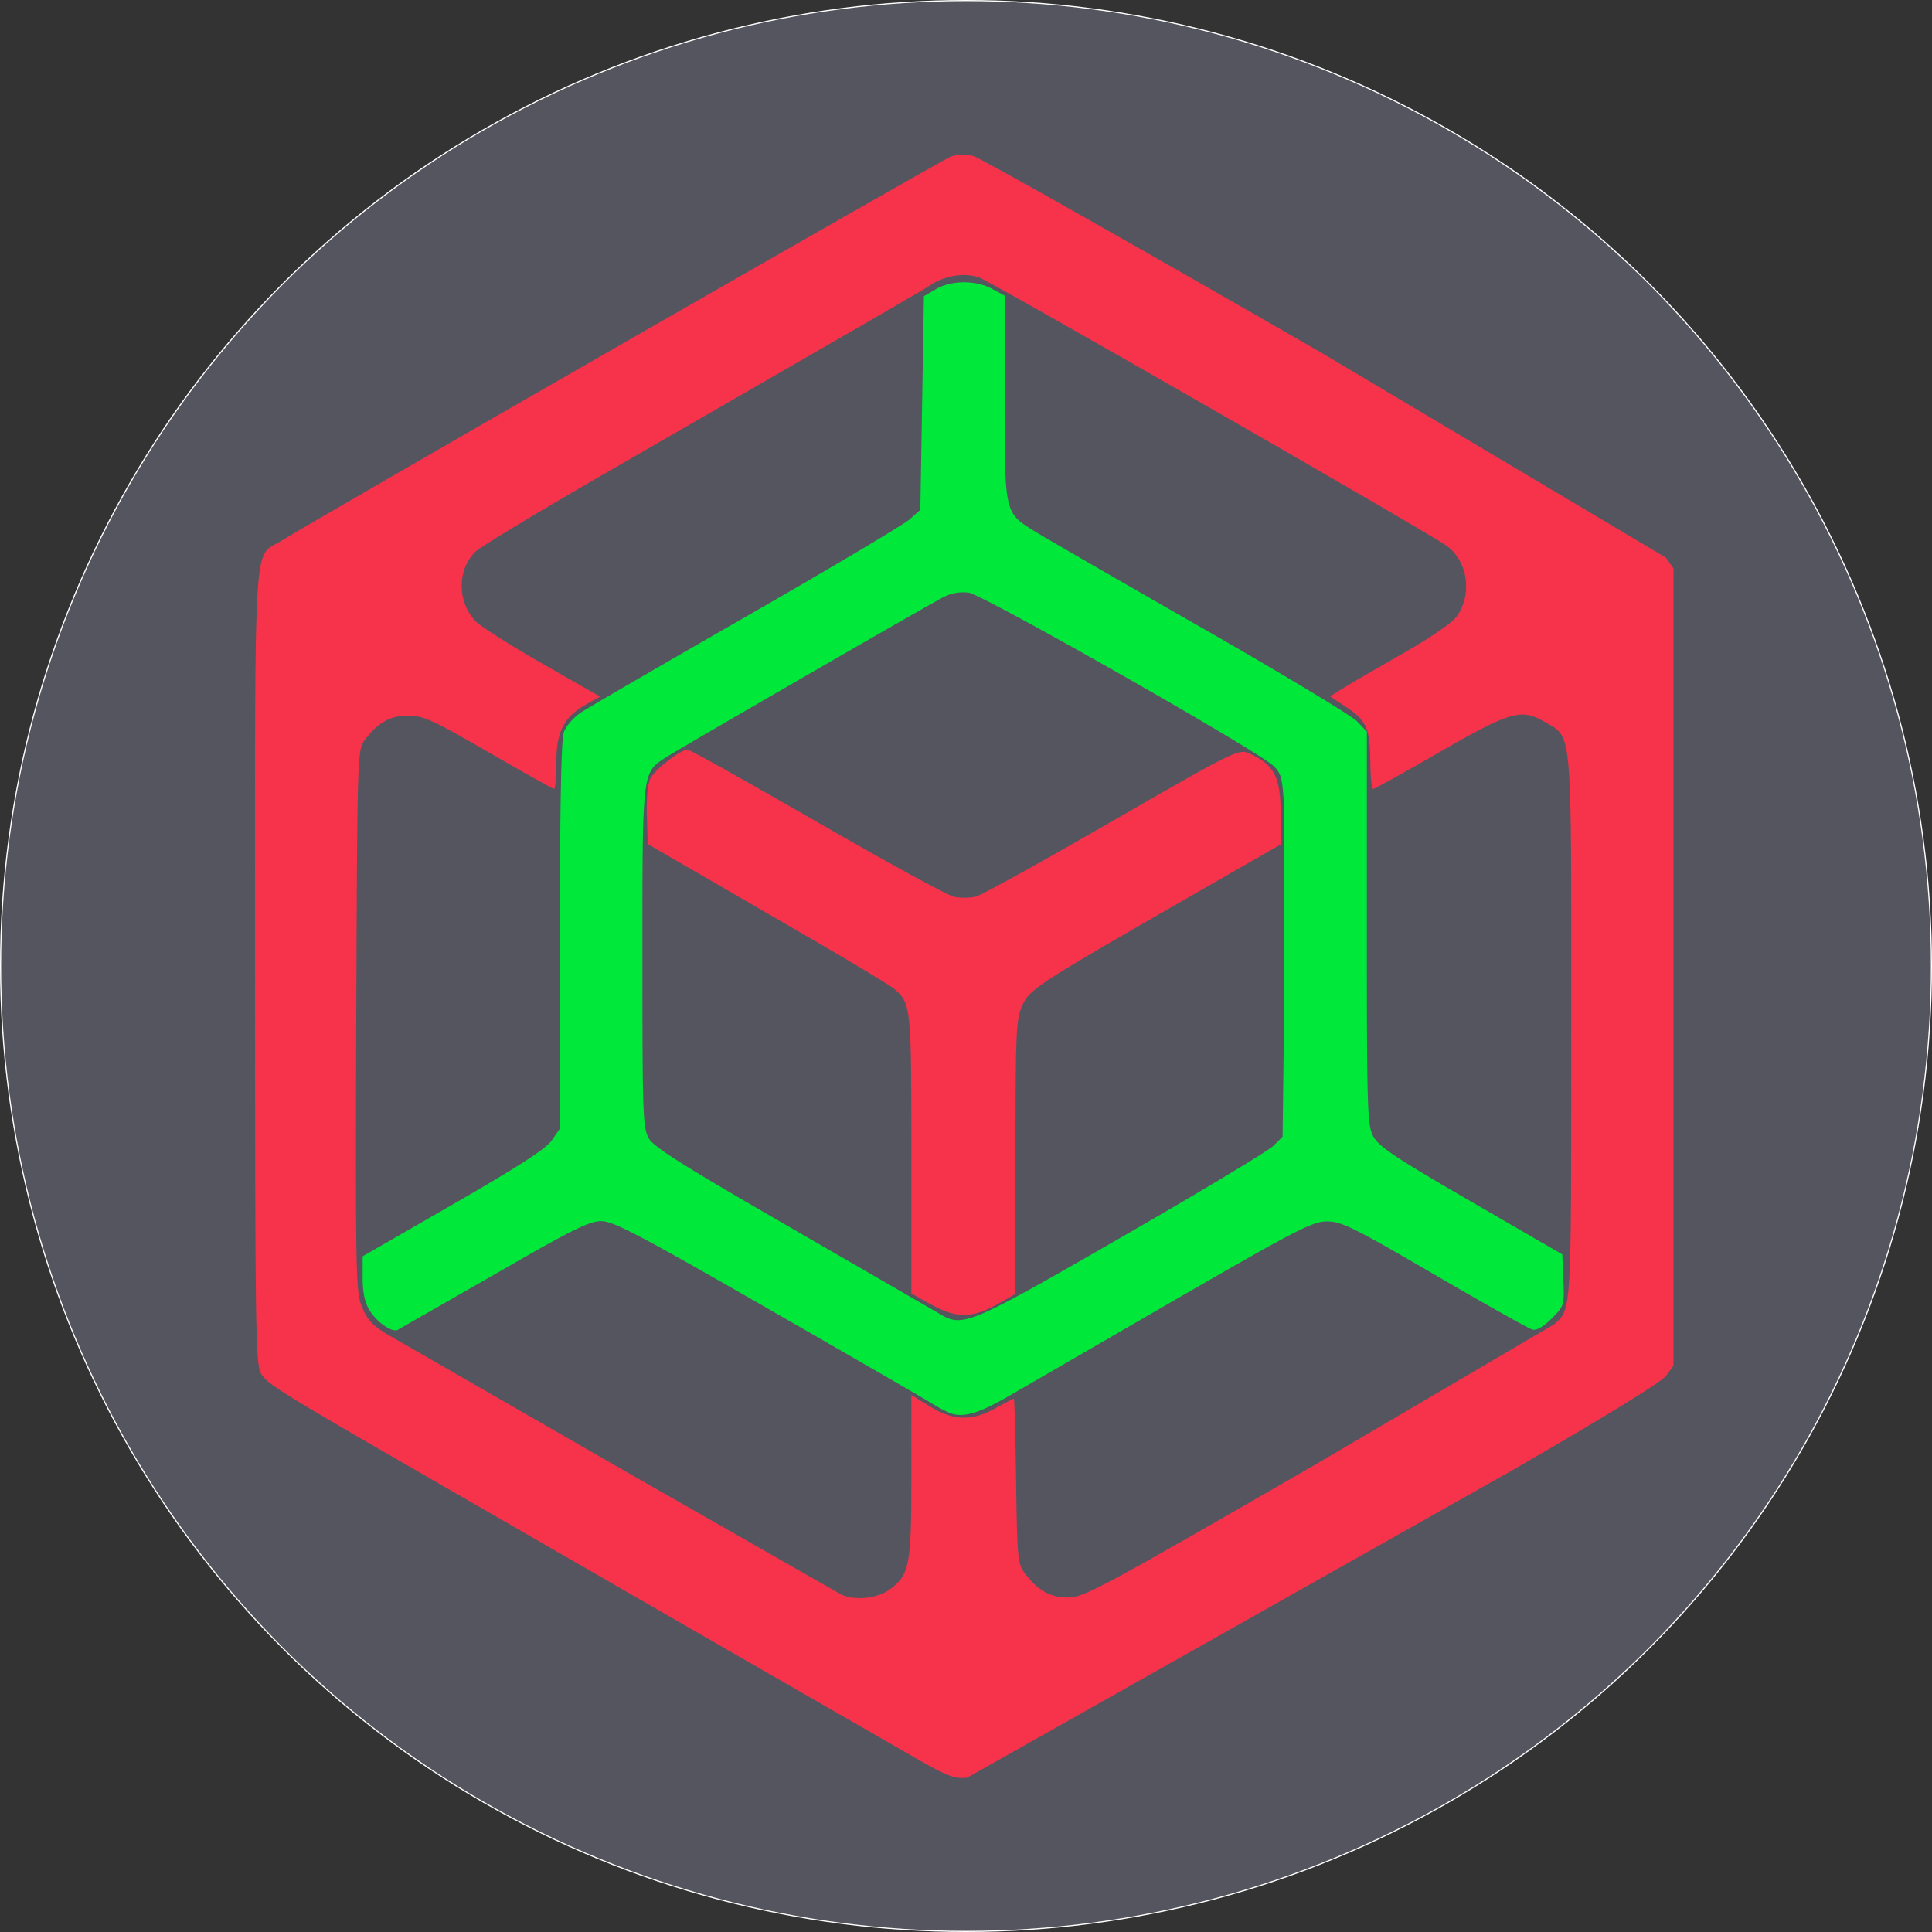 <svg xmlns="http://www.w3.org/2000/svg" width="250" height="250"><rect width="100%" height="100%" fill="#333333" stroke="none"/><circle cx="125" cy="125" r="124.927" fill="#55555f" stroke="#fff" stroke-width=".146"/><path fill="#f7334b" d="m118.74 227.65-27.149-15.62-35.15-20.261c-20.332-11.712-21.847-12.65-22.667-14.038-.704-1.192-.769-5.669-.769-52.672 0-57.476-.291-52.785 3.413-55.084 5.029-3.123 85.372-49.237 86.574-49.691.924-.349 1.901-.375 2.988-.08.889.241 21.183 11.714 45.098 25.496l44.476 26.452.994 1.394v103.19l-.975 1.306c-.612.82-8.042 5.381-19.955 12.251l-70.482 39.744c-1.595.163-2.526-.184-6.395-2.386zm-3.633-21.957c2.593-1.899 2.823-3.091 2.824-14.615l.001-10.553 2.381 1.465c3.054 1.879 5.446 1.943 8.515.228 1.218-.681 2.281-1.238 2.363-1.238s.212 4.788.29 10.641c.131 9.903.207 10.73 1.097 11.921 1.705 2.282 3.342 3.195 5.69 3.177 1.997-.016 4.557-1.395 32.054-17.275l30.793-18.081c2.265-2.05 2.206-1.028 2.206-38.515 0-39.607.208-37.284-3.529-39.481-2.937-1.727-4.454-1.279-13.642 4.028-4.467 2.58-8.278 4.692-8.469 4.692s-.355-1.618-.365-3.596c-.019-4.22-.493-5.264-3.204-7.059l-2.002-1.325 1.799-1.118c.989-.615 4.456-2.631 7.704-4.48 3.504-1.995 6.307-3.925 6.892-4.747 2.07-2.907 1.428-7.211-1.369-9.18-2.638-1.858-58.867-34.126-60.423-34.675-1.878-.663-4.378-.279-6.274.963-1.119.733-6.329 3.748-42.587 24.641-8.387 4.833-15.746 9.283-16.353 9.889-2.39 2.386-2.338 6.599.113 9.05.674.674 4.556 3.13 8.627 5.458l7.401 4.232-1.769.992c-2.896 1.624-3.885 3.545-3.885 7.544 0 1.877-.126 3.412-.279 3.412s-3.965-2.134-8.469-4.741c-7.151-4.14-8.465-4.743-10.36-4.757-2.349-.017-3.987.898-5.69 3.179-.944 1.264-.959 1.76-1.088 36.169-.115 30.772-.045 35.114.597 36.804.819 2.156 1.51 2.877 4.175 4.36l29.237 16.82 28.773 16.424c1.752.8 4.658.496 6.225-.652zm5.493-36.833-2.668-1.474v-18.054c0-19.036-.041-19.444-2.157-21.329-.473-.421-5.454-3.428-11.069-6.681l-15.547-9.007-5.337-3.091-.119-3.685c-.074-2.285.104-4.118.468-4.825.592-1.152 3.865-3.689 4.795-3.717.277-.008 7.795 4.193 16.707 9.336s16.896 9.51 17.744 9.704 2.17.172 2.939-.048 8.696-4.61 17.616-9.755c15.194-8.764 16.296-9.32 17.48-8.817 3.419 1.453 4.284 3.077 4.265 8.004l-.015 3.859-10.079 5.782c-21.508 12.339-22.367 12.893-23.335 15.024-.812 1.787-.879 3.274-.888 19.645l-.01 17.711-2.204 1.253c-3.334 1.896-5.38 1.935-8.585.164z"/><path fill="#00e93b" d="M123.294 182.967c-.497-.129-1.645-.701-2.552-1.271s-10.525-6.132-21.373-12.359c-16.736-9.608-20.004-11.323-21.58-11.323-1.549-.001-3.853 1.153-13.901 6.958l-12.46 7.129c-.762.312-2.665-1.023-3.588-2.516-.64-1.036-.912-2.302-.912-4.246v-2.77l11.718-6.75c8.507-4.9 12.004-7.165 12.762-8.265l1.044-1.516v-24.922c0-16.454.168-25.405.495-26.342.272-.781 1.264-1.934 2.204-2.562s10.585-6.232 21.433-12.453 20.35-11.869 21.116-12.551l1.392-1.241.232-13.82.232-13.82 1.568-.915c1.996-1.165 5.117-1.18 7.242-.036l1.632.879V51.42c0 14.949-.014 14.883 3.712 17.225 1.149.722 10.756 6.271 21.348 12.33s19.834 11.621 20.535 12.359l1.276 1.342v25.408c0 23.689.057 25.515.845 26.984.697 1.3 2.911 2.773 12.646 8.414l11.801 6.838.137 3.323c.134 3.262.107 3.352-1.514 4.974-1.063 1.063-1.953 1.572-2.497 1.43-.465-.122-6.153-3.318-12.64-7.103-10.384-6.059-12.044-6.883-13.882-6.896-1.885-.013-3.761.95-19.259 9.887l-21.348 12.356c-4.161 2.445-6.149 3.121-7.864 2.676m21.773-22.846c10.178-5.857 19.043-11.187 19.701-11.844l1.196-1.195.232-18.689-.012-23.427c-.219-4.261-.359-4.85-1.392-5.856-1.99-1.938-37.589-22.173-39.447-22.422a5.57 5.57 0 0 0-3.277.591c-2.271 1.173-33.925 19.451-35.893 20.725-3.1 2.008-3.049 1.574-3.047 25.965.002 20.746.051 22.054.881 23.415.676 1.108 4.945 3.783 18.445 11.556l18.959 10.965c3.165 1.934 3.622 1.746 23.655-9.782z"/></svg>